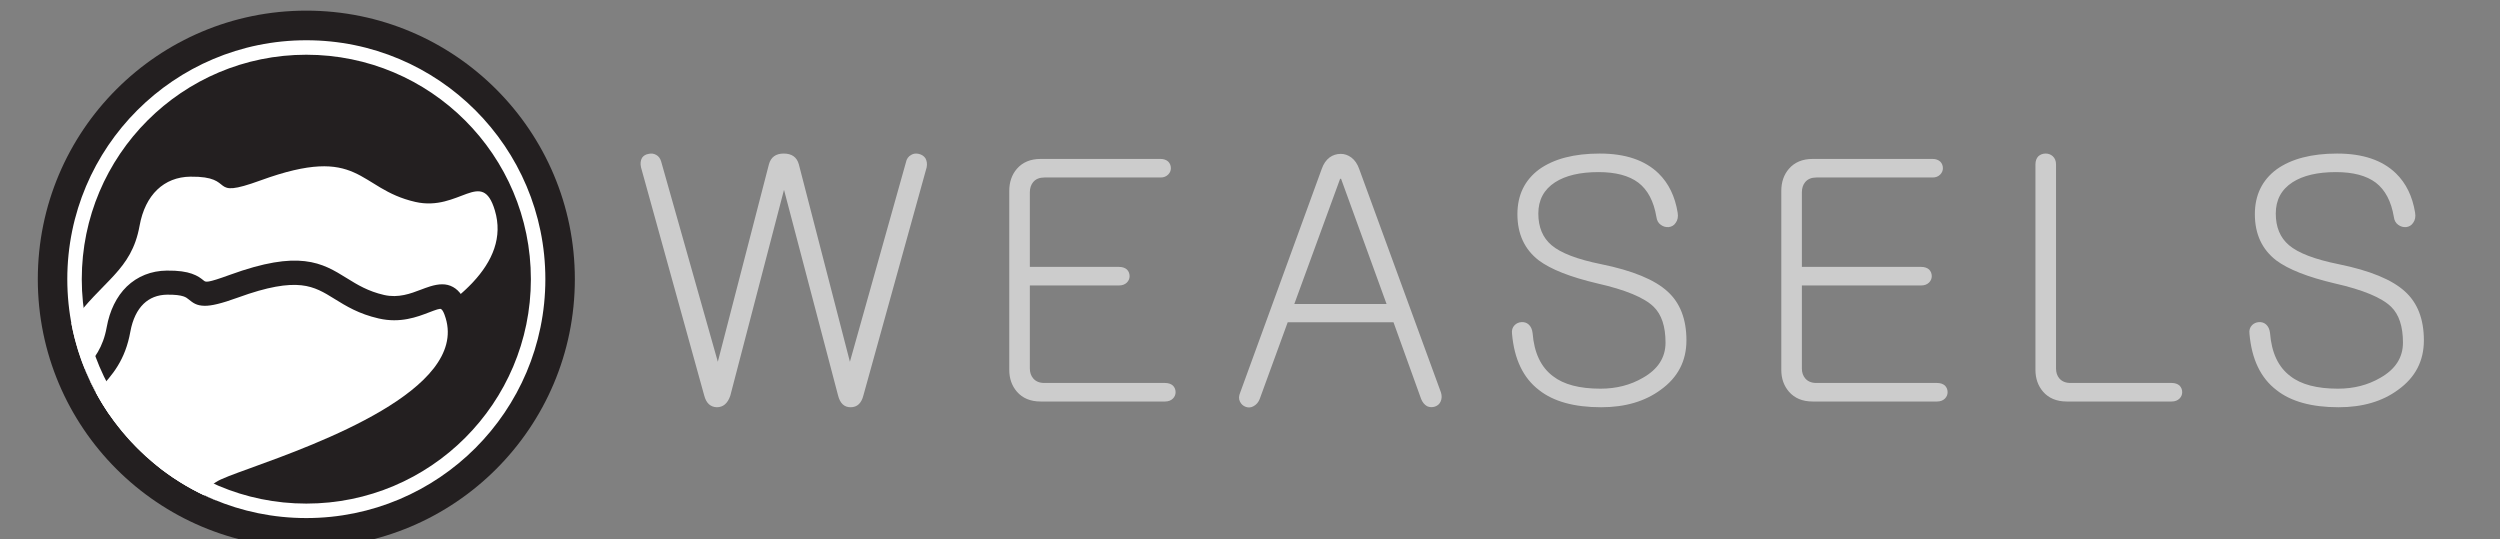 <?xml version="1.0" encoding="UTF-8" standalone="no"?>
<!-- Created with Inkscape (http://www.inkscape.org/) -->

<svg
   xmlns:dc="http://purl.org/dc/elements/1.1/"
   xmlns:cc="http://creativecommons.org/ns#"
   xmlns:rdf="http://www.w3.org/1999/02/22-rdf-syntax-ns#"
   xmlns:svg="http://www.w3.org/2000/svg"
   xmlns="http://www.w3.org/2000/svg"
   xmlns:sodipodi="http://sodipodi.sourceforge.net/DTD/sodipodi-0.dtd"
   xmlns:inkscape="http://www.inkscape.org/namespaces/inkscape"
   width="648.34"
   height="139.815"
   id="svg3336"
   version="1.1"
   inkscape:version="0.48.4 r9939"
   sodipodi:docname="logo.svg">
  <rect width="100%" height="100%" fill="#808080" stroke="none"/>
  <defs
     id="defs3338" />
  <sodipodi:namedview
     id="base"
     pagecolor="#ffffff"
     bordercolor="#666666"
     borderopacity="1.0"
     inkscape:pageopacity="0"
     inkscape:pageshadow="2"
     inkscape:zoom="1.979899"
     inkscape:cx="267.02065"
     inkscape:cy="73.162202"
     inkscape:document-units="px"
     inkscape:current-layer="g3369"
     showgrid="false"
     fit-margin-top="0"
     fit-margin-left="0"
     fit-margin-right="0"
     fit-margin-bottom="0"
     inkscape:window-width="1323"
     inkscape:window-height="747"
     inkscape:window-x="43"
     inkscape:window-y="21"
     inkscape:window-maximized="1" />
  <g
     inkscape:label="Layer 1"
     inkscape:groupmode="layer"
     id="layer1"
     transform="translate(-55.688,-423.61)">
    <g
       transform="matrix(0.504,0,0,-0.504,-2047.128,2623.604)"
       id="g3305">
      <g
         transform="matrix(0.997,0,0,0.997,12.588,11.053)"
         id="g3369">
        <path
           inkscape:connector-curvature="0"
           id="path78"
           style="fill:#231f20;fill-opacity:1;fill-rule:evenodd;stroke:none"
           d="m 4330.272,4361.628 c 76.54,0 138.59,-62.05 138.59,-138.59 0,-76.54 -62.05,-138.59 -138.59,-138.59 -76.53,0 -138.58,62.05 -138.58,138.59 0,76.54 62.05,138.59 138.58,138.59" />
        <path
           inkscape:connector-curvature="0"
           id="path82"
           style="fill:#ffffff;fill-opacity:1;fill-rule:evenodd;stroke:none"
           d="m 4277.532,4111.488 c -35.13,16.65 -61.15,49.4 -68.51,88.73 16.08,22.37 30.99,26.98 35.2,50.39 2.88,16 12.62,25.16 26.18,25.33 24.56,0.31 8.15,-12.16 36.22,-1.94 52.02,18.95 49.79,-4.21 79.9,-11.09 22.73,-5.2 34.4,17.84 41.06,-4.38 16.52,-55.04 -116.87,-88.96 -127.15,-96.06 l -22.9,-50.98" />
        <path
           inkscape:connector-curvature="0"
           id="path84"
           style="fill:#ffffff;fill-opacity:1;fill-rule:evenodd;stroke:none"
           d="m 4283.482,4108.869 c -10.25,4.21 -19.8,9.74 -28.45,16.41 -10.18,8.46 -19.29,18.15 -27.1,28.87 -3.48,5.15 -6.57,10.59 -9.25,16.26 7.01,7.35 12.43,14.22 14.68,26.67 2.75,15.26 12.02,24 24.96,24.17 23.41,0.29 7.77,-11.61 34.53,-1.86 49.6,18.07 47.47,-4.01 76.17,-10.57 21.68,-4.96 32.81,17.01 39.16,-4.17 15.74,-52.48 -111.43,-84.82 -121.23,-91.6 -1.59,-1.09 -2.72,-2.49 -3.47,-4.18" />
        <path
           inkscape:connector-curvature="0"
           id="path90"
           style="fill:#231f20;fill-opacity:1;fill-rule:evenodd;stroke:none"
           d="m 4289.312,4106.65 c -3.94,1.38 -7.79,2.97 -11.53,4.73 0.58,1.33 1.35,2.59 2.3,3.73 0.94,1.15 2.05,2.18 3.34,3.06 1.33,0.92 3.67,1.98 6.83,3.22 2.88,1.13 6.71,2.52 11.17,4.13 34.77,12.59 111.85,40.49 100.79,77.35 -0.85,2.83 -1.6,4.24 -2.35,4.72 -0.35,0.23 -1.09,0.09 -2.06,-0.19 -1.06,-0.32 -2.4,-0.83 -3.84,-1.38 l -0.22,-0.08 c -3.22,-1.24 -6.86,-2.64 -11.18,-3.45 -4.39,-0.83 -9.33,-1.02 -14.92,0.26 -10.27,2.34 -16.8,6.39 -22.87,10.14 l -0.1,0.06 -0.02,0.01 0,0.01 c -5.17,3.21 -9.97,6.16 -16.9,6.91 -7.28,0.79 -17.2,-0.66 -32.78,-6.34 -8.64,-3.14 -13.67,-4.27 -17.09,-4.25 l -0.01,0 c -4.25,0.04 -6.06,1.5 -8.31,3.31 -0.65,0.53 -1.42,1.15 -2.76,1.58 -1.66,0.54 -4.21,0.9 -8.41,0.85 -2.43,-0.03 -4.69,-0.46 -6.74,-1.26 -2,-0.79 -3.8,-1.96 -5.36,-3.46 -1.64,-1.59 -3.06,-3.59 -4.2,-5.96 -1.16,-2.41 -2.05,-5.22 -2.62,-8.36 -1.31,-7.3 -3.57,-12.9 -6.54,-17.75 -2.92,-4.77 -6.48,-8.73 -10.46,-12.86 l -0.82,-0.86 c -2.11,3.91 -4.01,7.95 -5.7,12.09 2.57,2.8 4.84,5.6 6.7,8.79 2.08,3.55 3.66,7.63 4.59,12.78 0.78,4.37 2.06,8.32 3.76,11.79 1.77,3.61 3.99,6.71 6.61,9.26 2.74,2.64 5.9,4.69 9.4,6.08 3.44,1.37 7.21,2.1 11.23,2.15 6.1,0.08 10.11,-0.61 12.94,-1.6 l 0,0 c 3.11,-1.08 4.75,-2.41 6.18,-3.56 1.02,-0.82 1.66,-1.33 13.37,2.94 17.96,6.54 29.76,8.13 38.75,7.09 9.26,-1.07 15.28,-4.8 21.81,-8.85 2.63,-1.63 5.37,-3.33 8.49,-4.84 3.04,-1.48 6.49,-2.81 10.63,-3.76 7.42,-1.69 13.79,0.75 18.88,2.7 l 0.02,0 c 0.66,0.26 1.32,0.51 2.45,0.92 l 0.01,0 c 0.91,0.33 1.76,0.62 2.47,0.83 4.35,1.3 8.18,1.64 11.77,-0.35 3.37,-1.86 6.08,-5.67 8.14,-12.56 7.33,-24.43 -10.8,-44.37 -35.66,-59.93 -23.9,-14.95 -54.08,-25.88 -72.84,-32.67 -4.24,-1.53 -7.89,-2.85 -10.47,-3.85 -2.5,-0.97 -4.17,-1.66 -4.7,-2.03 -0.28,-0.2 -0.54,-0.44 -0.77,-0.7 l -0.01,0 c -0.14,-0.18 -0.27,-0.38 -0.39,-0.59" />
        <path
           inkscape:connector-curvature="0"
           id="path172"
           style="fill:#ffffff;fill-opacity:1;fill-rule:nonzero;stroke:none"
           d="m 4330.272,4346.338 c 34.07,0 64.91,-13.8 87.24,-36.11 22.32,-22.31 36.13,-53.14 36.13,-87.19 0,-34.05 -13.81,-64.87 -36.13,-87.19 -22.33,-22.31 -53.17,-36.11 -87.24,-36.11 -34.06,0 -64.9,13.8 -87.23,36.11 -22.32,22.32 -36.13,53.14 -36.13,87.19 0,34.05 13.81,64.88 36.13,87.19 22.33,22.31 53.17,36.11 87.23,36.11 z m 81.95,-41.39 c -20.97,20.96 -49.94,33.92 -81.95,33.92 -32,0 -60.97,-12.96 -81.94,-33.92 -20.97,-20.96 -33.95,-49.92 -33.95,-81.91 0,-31.98 12.98,-60.95 33.95,-81.91 20.97,-20.96 49.94,-33.92 81.94,-33.92 32.01,0 60.98,12.96 81.95,33.92 20.97,20.96 33.95,49.93 33.95,81.91 0,31.99 -12.98,60.95 -33.95,81.91" />
        <path
           sodipodi:nodetypes="ccccccscccsccccscccccccsscsscsscscsscscscscscscsscscscccccccccccccccccccccsccscscccscscccccccscscccscscccccccssscsscsscscsscscscscscscsscscssscsscscsscsscscsccscccscscccccccscscccscscccccccc"
           inkscape:connector-curvature="0"
           id="path198"
           style="fill:#ffffff;fill-opacity:0.601;fill-rule:nonzero;stroke:none"
           d="m 4503.013,4280.737 32.65,-117.85 c 1.04,-3.87 3.19,-5.84 6.47,-5.95 3.28,0 5.6,1.97 6.96,5.95 l 27.72,106.27 27.89,-106.1 c 1.02,-4.09 3.19,-6.12 6.47,-6.12 3.39,0 5.6,2.03 6.62,6.12 l 32.64,117.68 c 0.35,1.79 0.12,3.39 -0.66,4.75 -0.79,1.13 -1.92,1.86 -3.4,2.21 -1.48,0.35 -2.78,0.17 -3.92,-0.52 -1.48,-0.79 -2.38,-2.09 -2.73,-3.89 l -28.9,-102.88 -26.35,101.86 c -1.02,3.75 -3.63,5.6 -7.8,5.6 -4.1,0 -6.65,-1.85 -7.66,-5.6 l -26.36,-101.86 -29.25,103.37 c -0.47,1.6 -1.31,2.73 -2.55,3.4 -1.25,0.69 -2.56,0.87 -3.92,0.52 -1.48,-0.23 -2.61,-0.9 -3.4,-2.03 -0.78,-1.37 -0.95,-3.02 -0.52,-4.93 z m 268.21,4.35 -62.02,0 c -5.19,0 -9.29,-1.72 -12.22,-5.11 -2.61,-3.05 -3.92,-6.85 -3.92,-11.41 l 0,-92.34 c 0,-4.43 1.31,-8.18 3.92,-11.23 2.93,-3.39 7.03,-5.1 12.25,-5.1 l 64.25,0 c 1.68,0 3.04,0.52 4.06,1.53 0.9,0.93 1.36,2.01 1.36,3.26 0,1.36 -0.46,2.49 -1.36,3.42 -1.02,0.9 -2.38,1.36 -4.06,1.36 l -62.34,0 c -2.46,0 -4.41,0.79 -5.74,2.38 -1.13,1.34 -1.72,3.05 -1.72,5.08 l 0,42.86 46.054,0 c 1.69,0 3.05,0.53 4.07,1.54 0.9,0.93 1.36,2.01 1.36,3.25 0,1.37 -0.46,2.5 -1.36,3.43 -1.02,0.9 -2.38,1.36 -4.07,1.36 l -46.054,0 0,38.48 c 0,2.15 0.59,3.92 1.72,5.28 1.33,1.6 3.28,2.38 5.74,2.38 l 60.08,0 c 1.56,0 2.87,0.52 3.88,1.54 0.9,0.93 1.37,2 1.37,3.25 0,1.36 -0.47,2.49 -1.37,3.42 -1.01,0.9 -2.32,1.37 -3.88,1.37 z m 68.95,-74.88 23.65,64.63 0.49,0 23.48,-64.63 z m 14.13,69.65 -42.02,-115.26 c -0.78,-1.83 -0.85,-3.4 -0.15,-4.76 0.67,-1.36 1.69,-2.26 3.05,-2.73 1.36,-0.46 2.67,-0.35 3.92,0.35 1.48,0.78 2.55,2.03 3.22,3.74 l 14.45,39.61 54.59,0 14.27,-39.61 c 0.7,-1.71 1.71,-2.96 3.08,-3.74 1.36,-0.58 2.7,-0.64 4.06,-0.18 1.37,0.47 2.32,1.31 2.9,2.56 0.67,1.48 0.73,3.05 0.18,4.76 l -24.14,65.981 -18.03,49.279 c -0.92,2.62 -2.26,4.62 -4.09,5.98 -1.71,1.25 -3.51,1.86 -5.42,1.86 -2.18,0 -4.1,-0.61 -5.81,-1.86 -1.8,-1.36 -3.16,-3.36 -4.06,-5.98 z m 143.56,8.01 c -13.26,0 -23.71,-2.72 -31.31,-8.15 -7.49,-5.57 -11.23,-13.29 -11.23,-23.16 0,-10.21 3.68,-18.14 11.02,-23.82 6.24,-4.65 16.31,-8.62 30.24,-11.9 14.51,-3.28 24.21,-7.32 29.05,-12.04 4.09,-3.98 6.13,-10.13 6.13,-18.52 0,-7.69 -3.89,-13.75 -11.7,-18.16 -6.44,-3.75 -13.73,-5.6 -21.85,-5.6 -10.83,0 -19.01,2.14 -24.55,6.46 -6.21,4.65 -9.72,12.07 -10.51,22.26 -0.23,1.95 -0.89,3.4 -2.06,4.44 -1.01,0.9 -2.29,1.31 -3.77,1.19 -1.37,-0.11 -2.49,-0.64 -3.42,-1.54 -1.14,-1.13 -1.6,-2.61 -1.37,-4.41 1.13,-13.17 5.78,-22.87 13.93,-29.1 7.46,-5.92 18.17,-8.88 32.1,-8.88 12.33,0 22.6,3.01 30.73,9.02 8.85,6.36 13.26,14.86 13.26,25.51 0,10.88 -3.22,19.27 -9.69,25.16 -6.68,6.15 -18.11,10.85 -34.3,14.14 -12.34,2.49 -20.9,5.77 -25.66,9.83 -4.52,3.86 -6.79,9.29 -6.79,16.31 0,7.02 2.88,12.39 8.65,16.14 5.46,3.5 12.91,5.25 22.4,5.25 8.85,0 15.7,-1.8 20.55,-5.43 4.88,-3.74 7.98,-9.64 9.34,-17.7 0.24,-1.8 0.96,-3.17 2.24,-4.06 1.25,-0.93 2.61,-1.31 4.12,-1.2 1.6,0.21 2.79,0.96 3.6,2.21 1.01,1.37 1.36,3.11 1.01,5.25 -1.36,8.39 -4.64,15.15 -9.86,20.26 -7.03,6.82 -17.12,10.24 -30.3,10.24 z m 171.8,-2.78 -62.02,0 c -5.19,0 -9.28,-1.72 -12.21,-5.11 -2.62,-3.05 -3.92,-6.85 -3.92,-11.41 l 0,-92.34 c 0,-4.43 1.3,-8.18 3.92,-11.23 2.93,-3.39 7.02,-5.1 12.24,-5.1 l 64.25,0 c 1.69,0 3.05,0.52 4.06,1.53 0.9,0.93 1.36,2.01 1.36,3.26 0,1.36 -0.46,2.49 -1.36,3.42 -1.01,0.9 -2.37,1.36 -4.06,1.36 l -62.33,0 c -2.47,0 -4.41,0.79 -5.75,2.38 -1.13,1.34 -1.71,3.05 -1.71,5.08 l 0,42.86 61.61,0 c 1.68,0 3.05,0.53 4.06,1.54 0.9,0.93 1.36,2.01 1.36,3.25 0,1.37 -0.46,2.5 -1.36,3.43 -1.01,0.9 -2.38,1.36 -4.06,1.36 l -61.61,0 0,38.48 c 0,2.15 0.58,3.92 1.71,5.28 1.34,1.6 3.28,2.38 5.75,2.38 l 60.07,0 c 1.56,0 2.87,0.52 3.88,1.54 0.91,0.93 1.37,2 1.37,3.25 0,1.36 -0.46,2.49 -1.37,3.42 -1.01,0.9 -2.32,1.37 -3.88,1.37 z m 53.02,-2.82 0,-106.06 c 0,-4.41 1.31,-8.16 3.91,-11.21 2.93,-3.39 7.03,-5.1 12.22,-5.1 l 54.18,0 c 1.69,0 3.05,0.52 4.07,1.53 0.89,0.93 1.36,2.01 1.36,3.26 0,1.36 -0.47,2.49 -1.36,3.42 -1.02,0.9 -2.38,1.36 -4.07,1.36 l -52.23,0 c -2.5,0 -4.41,0.79 -5.78,2.38 -1.13,1.37 -1.68,3.05 -1.68,5.11 l 0,105.31 c 0,1.8 -0.58,3.22 -1.71,4.24 -1.02,0.9 -2.24,1.36 -3.6,1.36 -1.48,0 -2.73,-0.46 -3.77,-1.36 -1.02,-1.02 -1.54,-2.44 -1.54,-4.24 z m 155.77,5.6 c -13.25,0 -23.7,-2.72 -31.3,-8.15 -7.49,-5.57 -11.23,-13.29 -11.23,-23.16 0,-10.21 3.68,-18.14 11.02,-23.82 6.24,-4.65 16.31,-8.62 30.24,-11.9 14.51,-3.28 24.2,-7.32 29.05,-12.04 4.09,-3.98 6.12,-10.13 6.12,-18.52 0,-7.69 -3.89,-13.75 -11.69,-18.16 -6.45,-3.75 -13.73,-5.6 -21.85,-5.6 -10.83,0 -19.02,2.14 -24.55,6.46 -6.22,4.65 -9.73,12.07 -10.51,22.26 -0.23,1.95 -0.9,3.4 -2.06,4.44 -1.02,0.9 -2.29,1.31 -3.77,1.19 -1.37,-0.11 -2.5,-0.64 -3.43,-1.54 -1.13,-1.13 -1.59,-2.61 -1.36,-4.41 1.13,-13.17 5.77,-22.87 13.93,-29.1 7.45,-5.92 18.16,-8.88 32.09,-8.88 12.34,0 22.61,3.01 30.73,9.02 8.86,6.36 13.27,14.86 13.27,25.51 0,10.88 -3.22,19.27 -9.7,25.16 -6.67,6.15 -18.11,10.85 -34.3,14.14 -12.33,2.49 -20.89,5.77 -25.65,9.83 -4.53,3.86 -6.79,9.29 -6.79,16.31 0,7.02 2.87,12.39 8.65,16.14 5.45,3.5 12.91,5.25 22.4,5.25 8.85,0 15.7,-1.8 20.55,-5.43 4.87,-3.74 7.98,-9.64 9.34,-17.7 0.23,-1.8 0.96,-3.17 2.23,-4.06 1.25,-0.93 2.62,-1.31 4.13,-1.2 1.59,0.21 2.78,0.96 3.6,2.21 1.01,1.37 1.36,3.11 1.01,5.25 -1.36,8.39 -4.64,15.15 -9.87,20.26 -7.02,6.82 -17.12,10.24 -30.3,10.24" />
      </g>
    </g>
  </g>
</svg>
